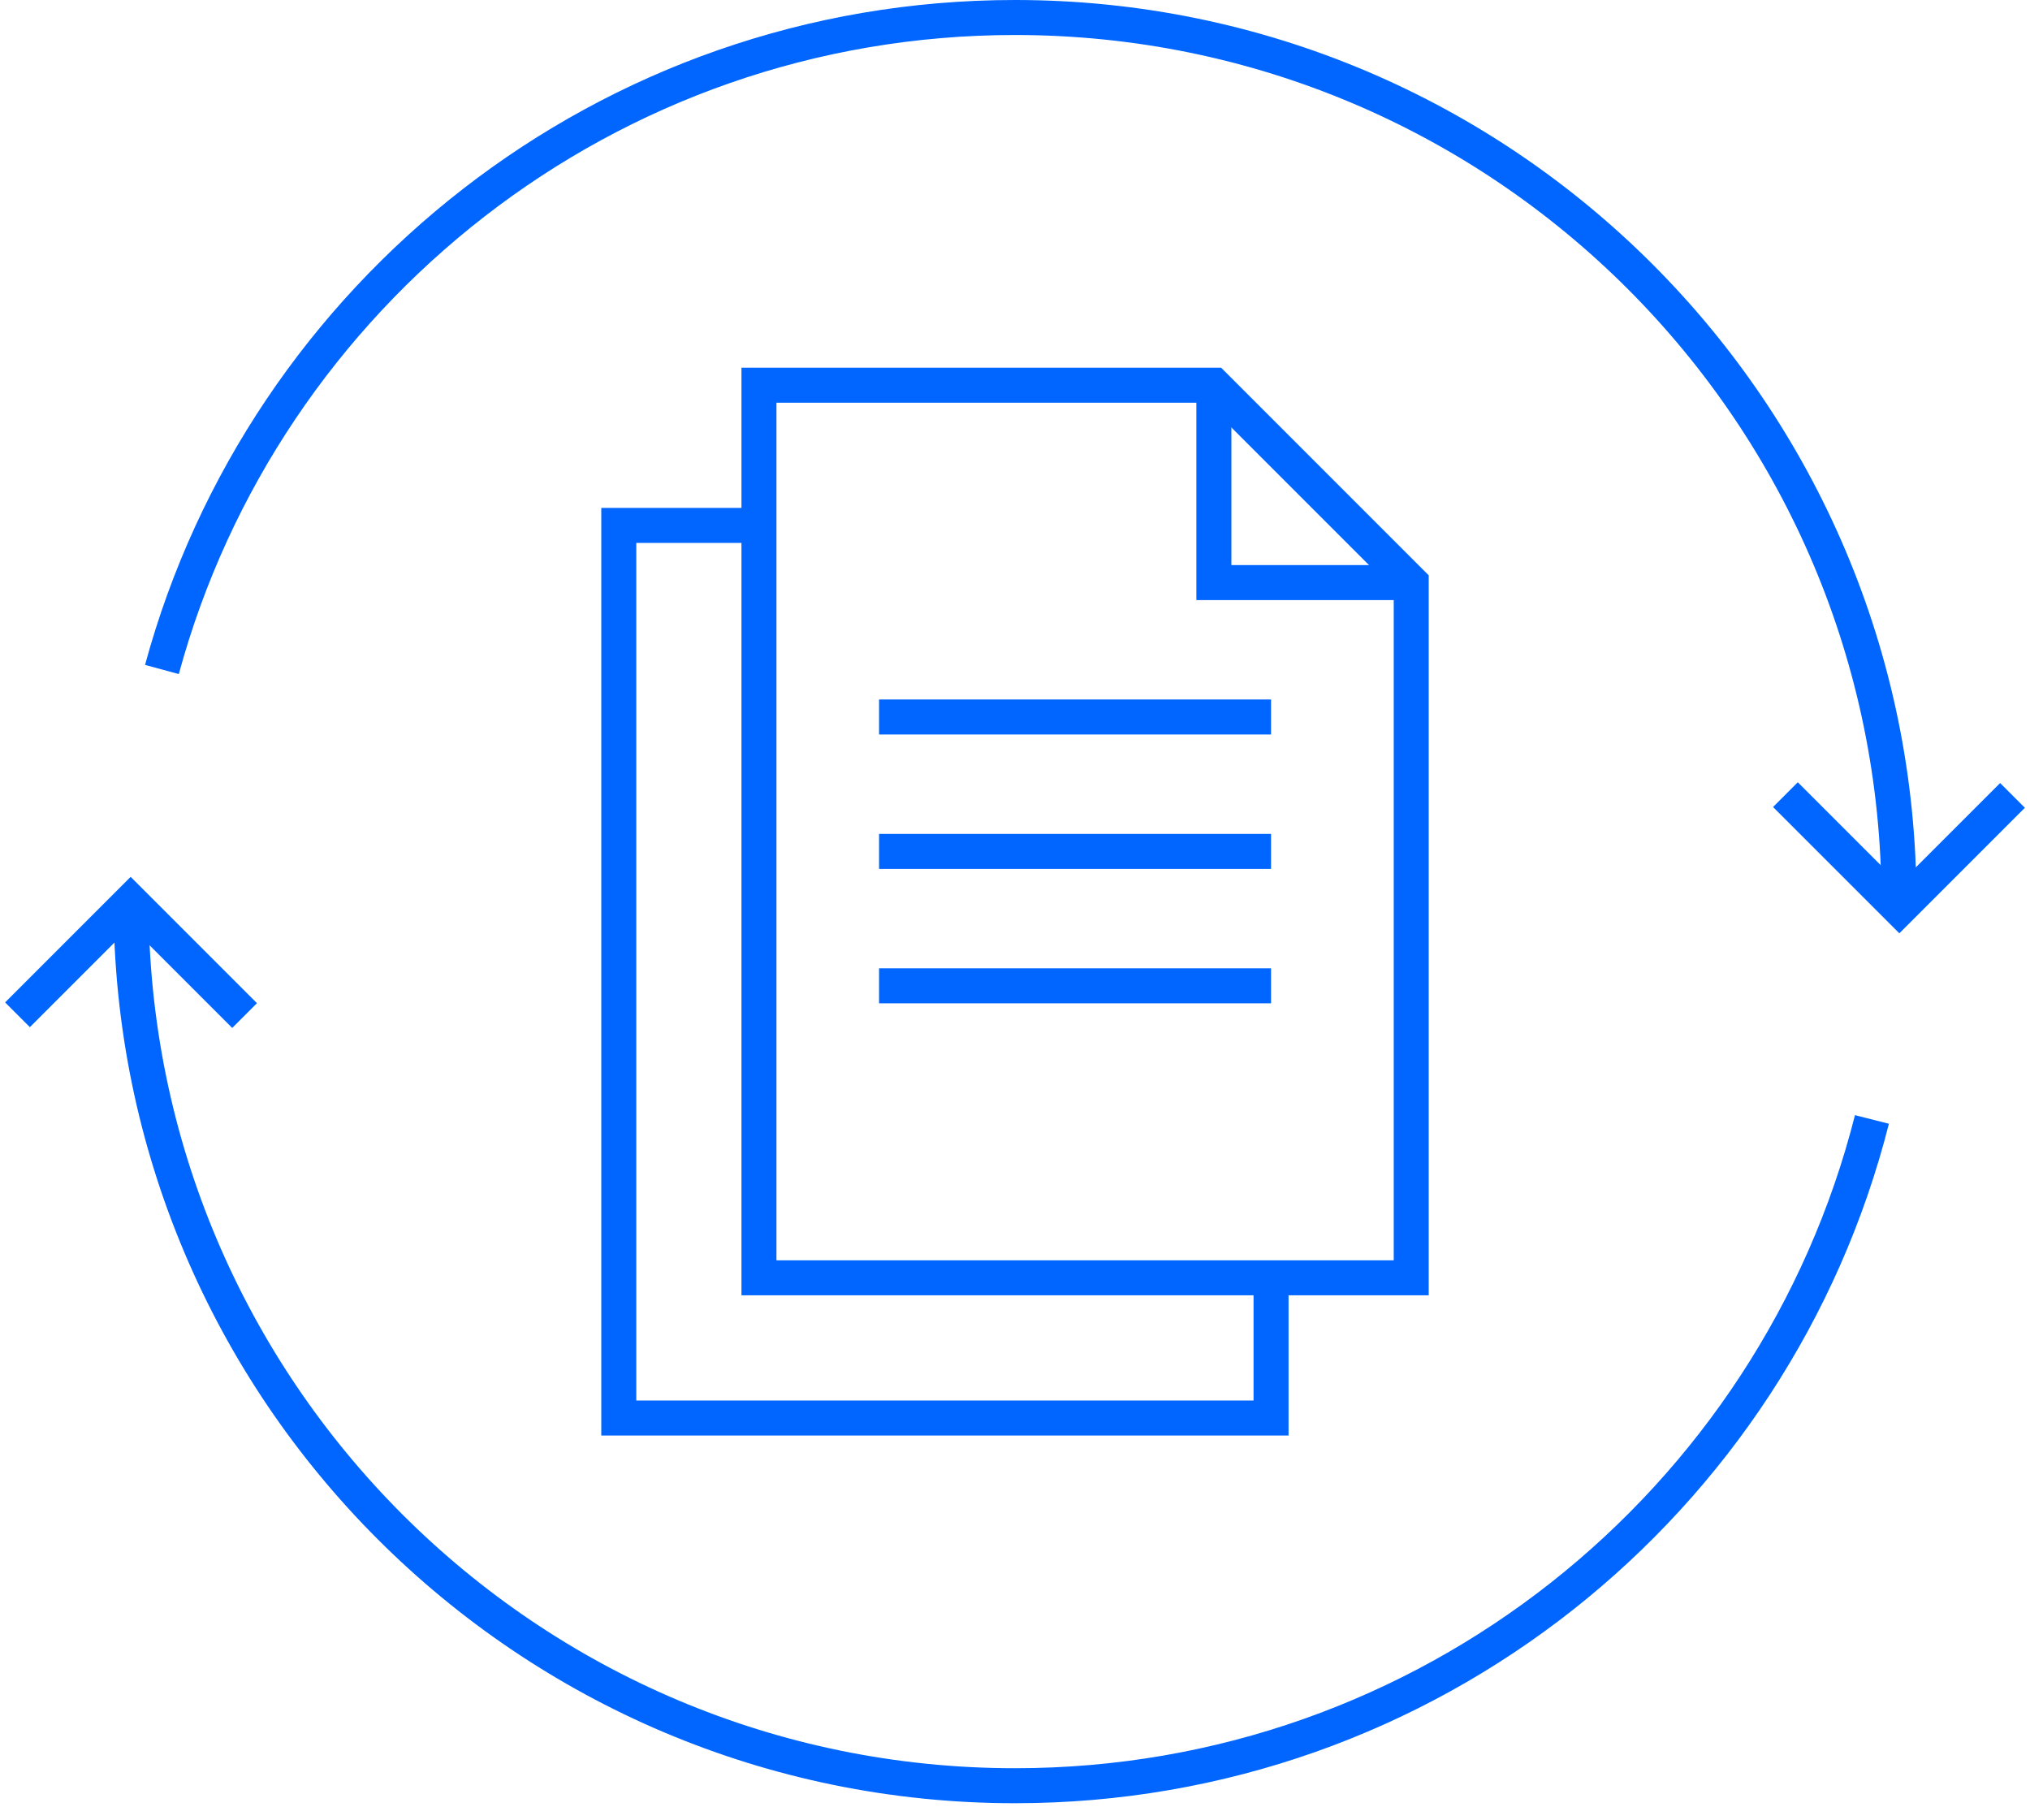 <svg width="116" height="104" viewBox="0 0 116 104" fill="none" xmlns="http://www.w3.org/2000/svg">
<path d="M80.641 73.006H43.369V22.008H69.365L80.641 33.285V73.006Z" stroke="#0066FF" stroke-width="2" stroke-miterlimit="10"/>
<path d="M69.365 22.008V33.285H80.641" stroke="#0066FF" stroke-width="2" stroke-miterlimit="10"/>
<path d="M50.232 40.964H72.631" stroke="#0066FF" stroke-width="2" stroke-miterlimit="10"/>
<path d="M50.232 48.643H72.631" stroke="#0066FF" stroke-width="2" stroke-miterlimit="10"/>
<path d="M50.232 56.323H72.631" stroke="#0066FF" stroke-width="2" stroke-miterlimit="10"/>
<path d="M72.631 73.006V81.016H35.359V30.019H43.37" stroke="#0066FF" stroke-width="2" stroke-miterlimit="10"/>
<path d="M106.968 63.958C101.429 85.827 81.612 102.024 58 102.024C30.107 102.024 7.488 79.405 7.488 51.512" stroke="#0066FF" stroke-width="2" stroke-miterlimit="10"/>
<path d="M9.253 38.25C15.079 16.8 34.697 1 58 1C85.893 1 108.512 23.619 108.512 51.512" stroke="#0066FF" stroke-width="2" stroke-miterlimit="10"/>
<path d="M13.976 58.022L7.466 51.512L1 57.978" stroke="#0066FF" stroke-width="2" stroke-miterlimit="10"/>
<path d="M102.024 45.4L108.534 51.909L115 45.444" stroke="#0066FF" stroke-width="2" stroke-miterlimit="10"/>
</svg>
